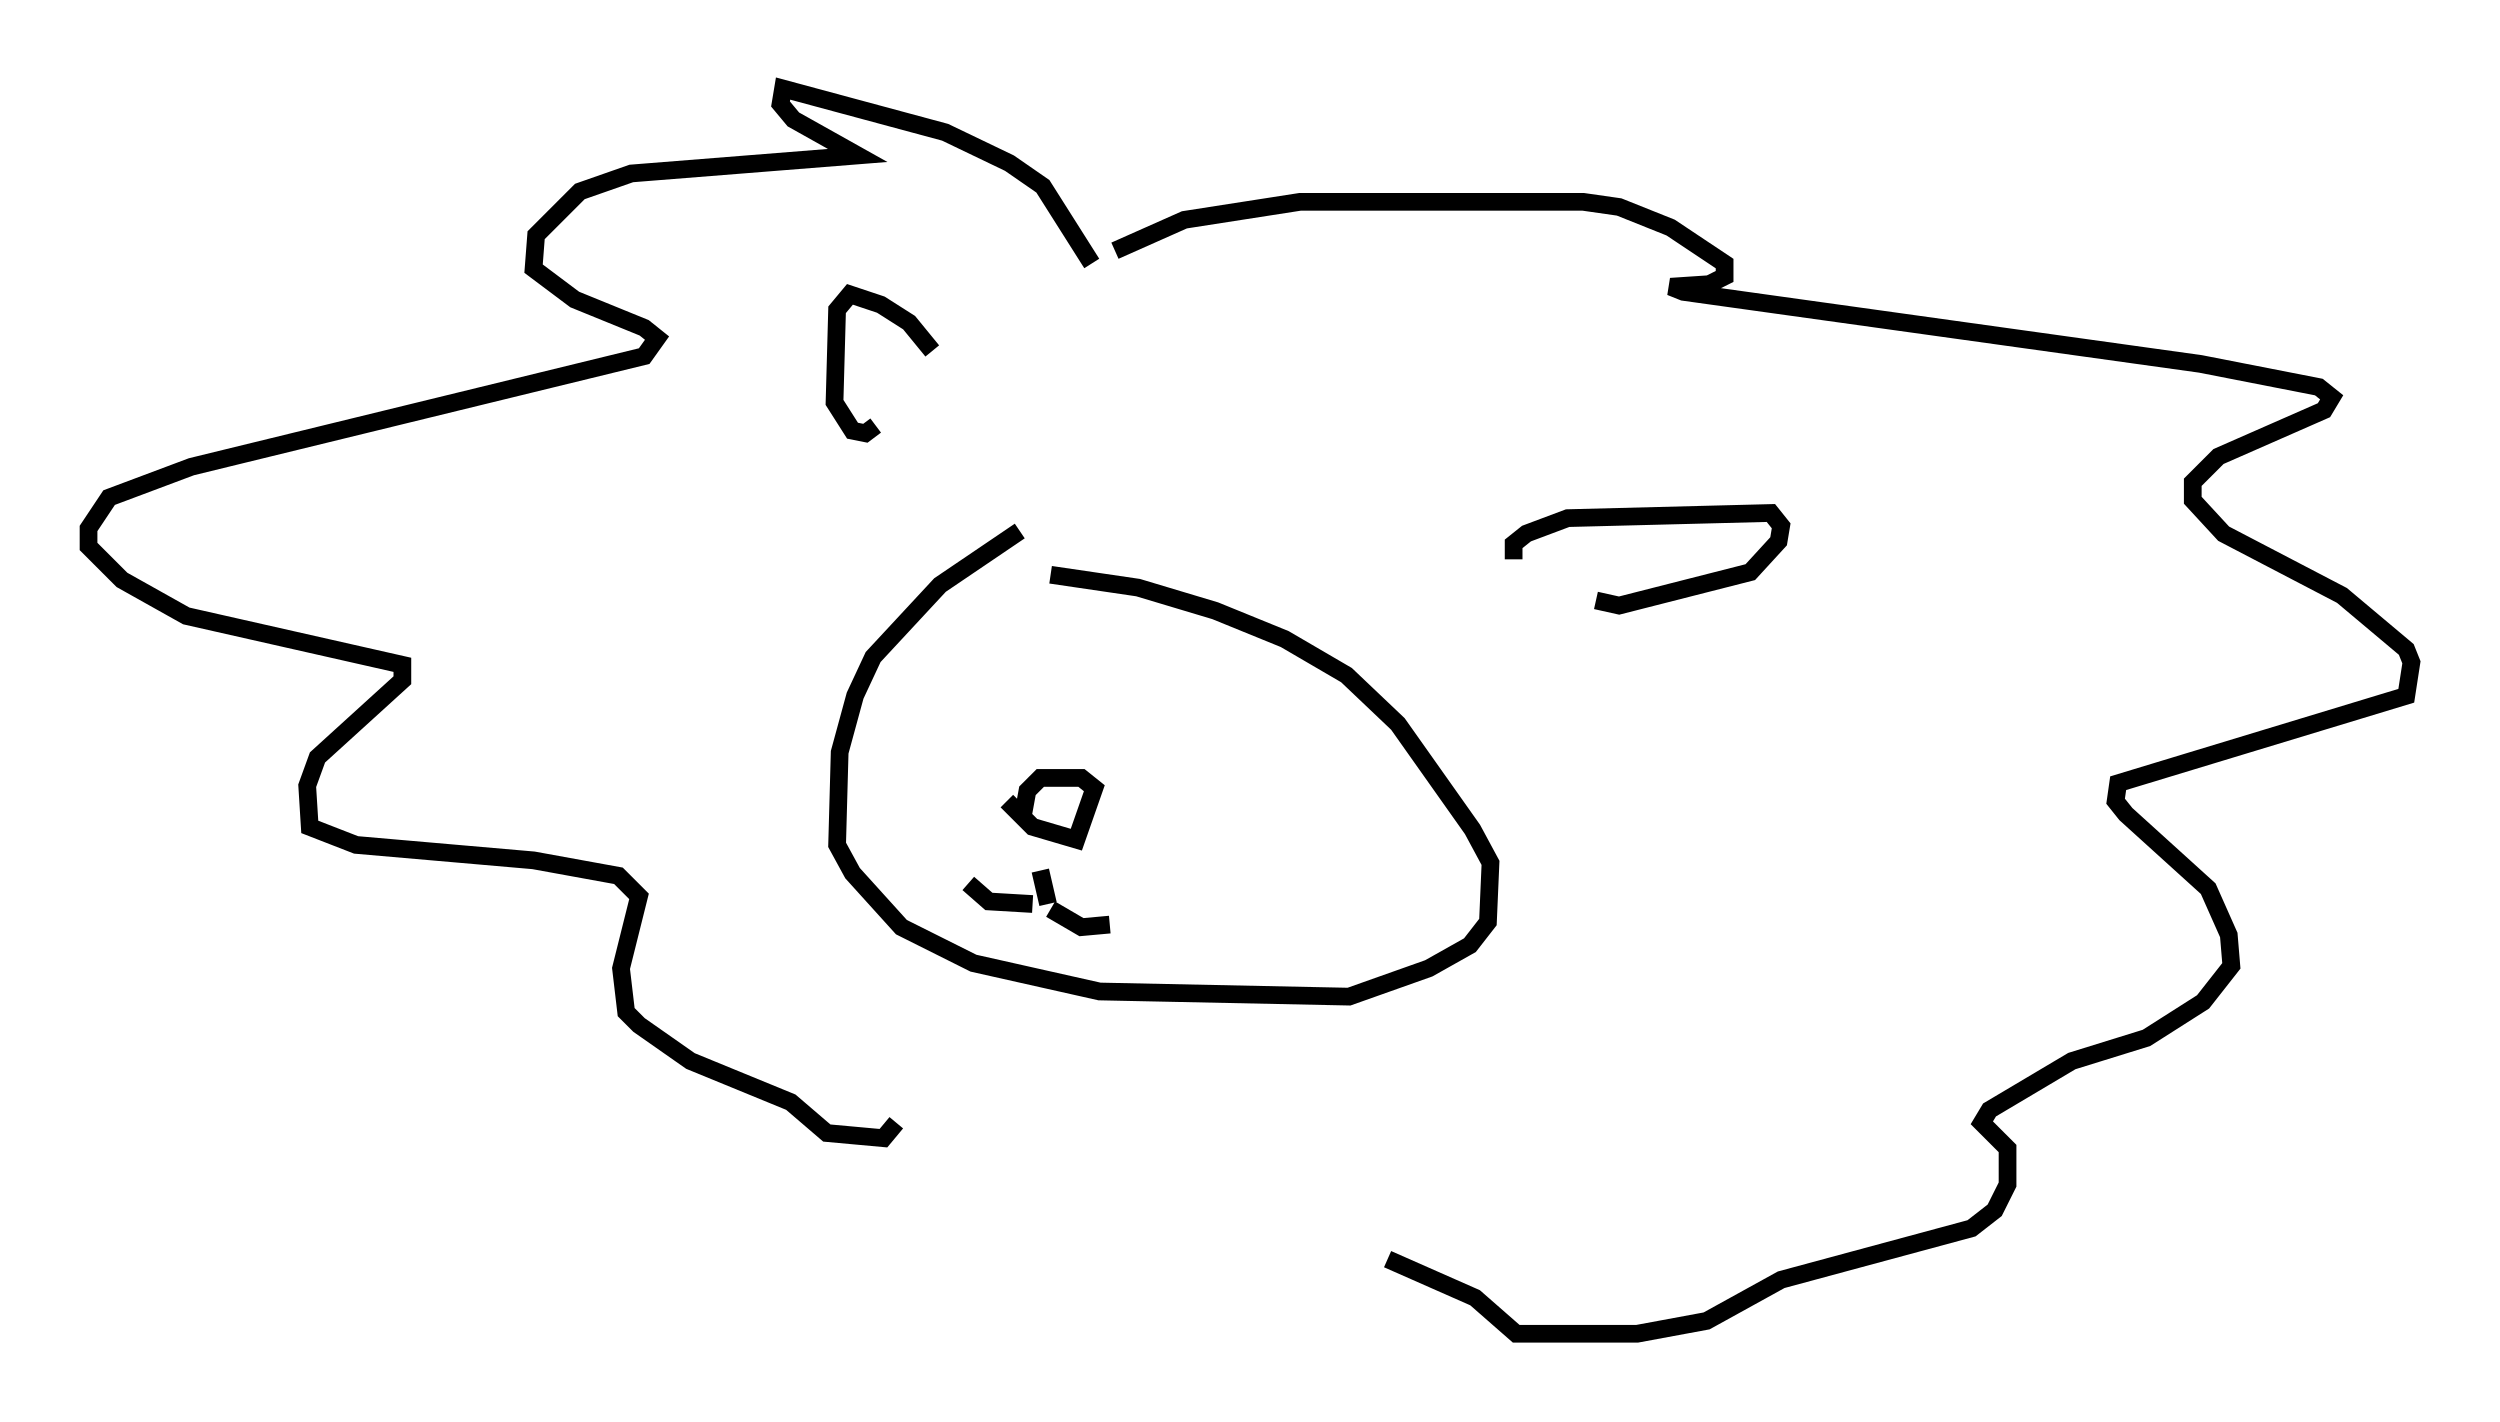 <?xml version="1.0" encoding="utf-8" ?>
<svg baseProfile="full" height="80.302" version="1.1" width="141.162" xmlns="http://www.w3.org/2000/svg" xmlns:ev="http://www.w3.org/2001/xml-events" xmlns:xlink="http://www.w3.org/1999/xlink"><defs /><rect fill="white" height="80.302" width="141.162" x="0" y="0" /><path d="M60.486, 28.821 m-2.905, 1.162 l-4.503, 3.05 -3.777, 4.067 l-1.017, 2.179 -0.872, 3.196 l-0.145, 5.229 0.872, 1.598 l2.76, 3.05 4.067, 2.034 l7.117, 1.598 14.089, 0.291 l4.503, -1.598 2.324, -1.307 l1.017, -1.307 0.145, -3.341 l-1.017, -1.888 -4.212, -5.955 l-2.905, -2.76 -3.486, -2.034 l-3.922, -1.598 -4.358, -1.307 l-4.939, -0.726 m-6.682, -12.637 l-1.307, -1.598 -1.598, -1.017 l-1.743, -0.581 -0.726, 0.872 l-0.145, 5.229 1.017, 1.598 l0.726, 0.145 0.581, -0.436 m36.022, 7.553 l0.0, -0.872 0.726, -0.581 l2.324, -0.872 11.475, -0.291 l0.581, 0.726 -0.145, 0.872 l-1.598, 1.743 -7.408, 1.888 l-1.307, -0.291 m-33.263, 11.33 l1.453, 1.453 2.469, 0.726 l1.017, -2.905 -0.726, -0.581 l-2.324, 0.0 -0.726, 0.726 l-0.291, 1.598 m1.017, 2.905 l0.436, 1.888 m0.145, 0.291 l1.743, 1.017 1.598, -0.145 m-4.358, -1.162 l-2.469, -0.145 -1.162, -1.017 m6.972, -35.006 l-2.76, -4.358 -1.888, -1.307 l-3.631, -1.743 -9.151, -2.469 l-0.145, 0.872 0.726, 0.872 l3.631, 2.034 -12.782, 1.017 l-2.905, 1.017 -2.469, 2.469 l-0.145, 1.888 2.324, 1.743 l3.922, 1.598 0.726, 0.581 l-0.726, 1.017 -25.564, 6.246 l-4.648, 1.743 -1.162, 1.743 l0.0, 1.017 1.888, 1.888 l3.631, 2.034 12.201, 2.76 l0.0, 0.872 -4.793, 4.358 l-0.581, 1.598 0.145, 2.324 l2.615, 1.017 10.022, 0.872 l4.793, 0.872 1.162, 1.162 l-1.017, 4.067 0.291, 2.469 l0.726, 0.726 2.905, 2.034 l5.665, 2.324 2.034, 1.743 l3.196, 0.291 0.726, -0.872 m12.346, -49.24 l3.922, -1.743 6.536, -1.017 l15.978, 0.0 2.034, 0.291 l2.905, 1.162 3.05, 2.034 l0.0, 0.726 -0.872, 0.436 l-2.179, 0.145 0.726, 0.291 l29.195, 4.067 6.682, 1.307 l0.726, 0.581 -0.436, 0.726 l-5.955, 2.615 -1.453, 1.453 l0.0, 1.017 1.743, 1.888 l6.682, 3.486 3.631, 3.05 l0.291, 0.726 -0.291, 1.888 l-16.268, 4.939 -0.145, 1.017 l0.581, 0.726 4.648, 4.212 l1.162, 2.615 0.145, 1.743 l-1.598, 2.034 -3.196, 2.034 l-4.212, 1.307 -4.648, 2.76 l-0.436, 0.726 1.453, 1.453 l0.0, 2.034 -0.726, 1.453 l-1.307, 1.017 -10.749, 2.905 l-4.212, 2.324 -3.922, 0.726 l-6.827, 0.0 -2.324, -2.034 l-4.939, -2.179 " fill="none" stroke="black" stroke-width="1" /></svg>